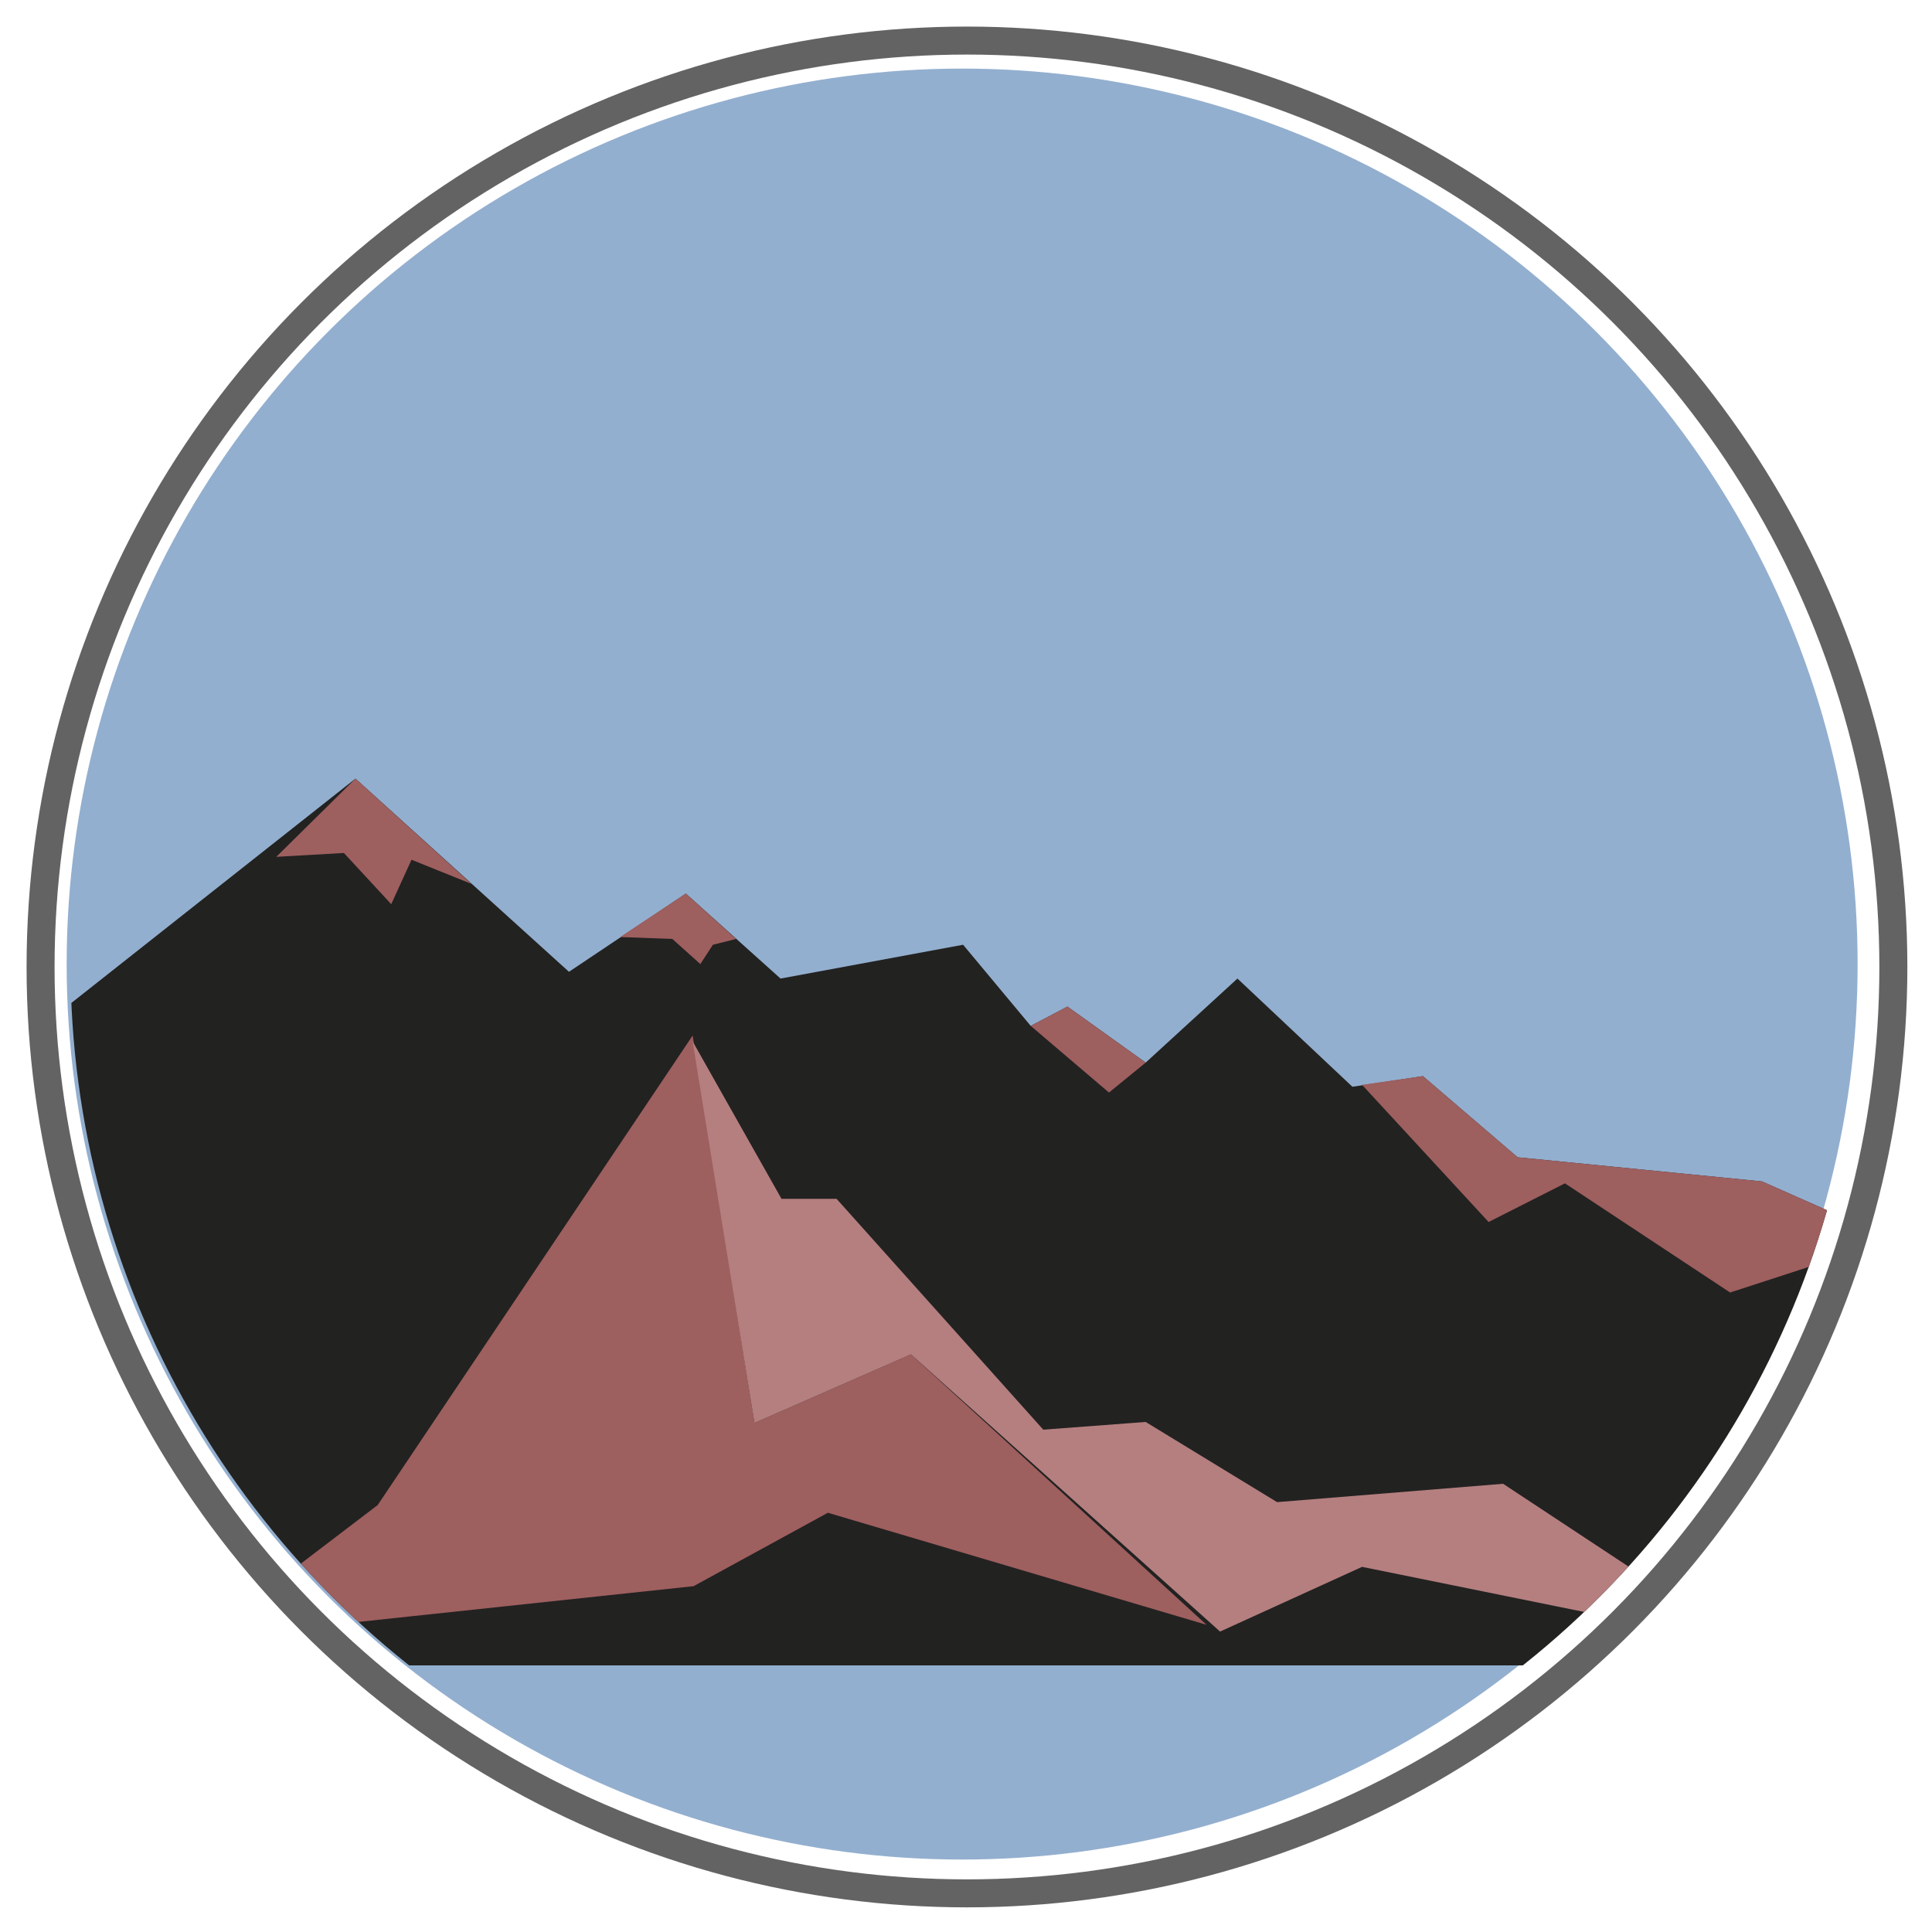 <?xml version="1.0" encoding="utf-8"?>
<!-- Generator: Adobe Illustrator 21.0.0, SVG Export Plug-In . SVG Version: 6.00 Build 0)  -->
<svg version="1.1" id="Capa_1" xmlns="http://www.w3.org/2000/svg" xmlns:xlink="http://www.w3.org/1999/xlink" x="0px" y="0px"
	 viewBox="0 0 200 200" style="enable-background:new 0 0 200 200;" xml:space="preserve">
<style type="text/css">
	.st0{opacity:0.92;fill:url(#SVGID_1_);}
	.st1{fill:#FFFFFF;}
	.st2{fill:#585857;}
	.st3{fill:#222221;}
	.st4{fill:#3F3F3F;}
	.st5{fill:url(#SVGID_2_);}
	.st6{fill:url(#SVGID_3_);}
	.st7{opacity:0.7;fill:none;stroke:#222221;stroke-width:2.898;stroke-miterlimit:10;}
	.st8{opacity:0.56;fill:#3F71AA;}
	.st9{clip-path:url(#SVGID_5_);}
	.st10{fill:#9E5F5F;}
	.st11{fill:#B57F7F;}
</style>
<g>
	<circle class="st7" cx="100.1" cy="100.1" r="95.9"/>
	<g>
		<circle class="st8" cx="99.6" cy="99.8" r="92.7"/>
		<g>
			<defs>
				<circle id="SVGID_4_" cx="100" cy="99.8" r="92.7"/>
			</defs>
			<clipPath id="SVGID_1_">
				<use xlink:href="#SVGID_4_"  style="overflow:visible;"/>
			</clipPath>
			<g style="clip-path:url(#SVGID_1_);">
				<polygon class="st3" points="-23.1,127.9 36.8,80.6 58.9,100.6 71,92.5 80.8,101.3 99.7,97.8 106.7,106.2 110.5,104.2 
					118.6,110 128.1,101.3 140,112.5 147.3,111.4 157.1,119.8 182.4,122.3 208.6,133.9 208.6,172.4 -23.1,172.4 				"/>
				<polygon class="st10" points="28.6,163.8 39.1,155.8 71.7,107.2 78.1,147.3 94.3,140.2 124.9,168.2 85.7,156.6 71.8,164.2 
					34.3,168.2 				"/>
				<polygon class="st10" points="40.5,93.6 42.6,89 48.8,91.5 36.8,80.6 28.6,88.7 35.6,88.3 				"/>
				<polygon class="st10" points="72.5,99.8 73.8,97.8 76.2,97.2 71,92.5 64.2,97 69.6,97.2 				"/>
				<polygon class="st10" points="114.8,113.1 118.6,110 110.5,104.2 106.7,106.2 				"/>
				<polygon class="st10" points="141,112.3 154.1,126.5 162,122.5 179.1,133.8 191.7,129.7 208.6,141.2 208.6,133.9 182.4,122.3 
					157.1,119.8 147.3,111.4 				"/>
				<polygon class="st11" points="180.9,170.3 155.6,153.6 132.2,155.5 118.6,147.2 108,148 86.6,124.1 80.9,124.1 71.7,107.8 
					78.1,147.3 94.3,140.2 126.3,168.9 141,162.2 				"/>
			</g>
		</g>
	</g>
</g>
</svg>
